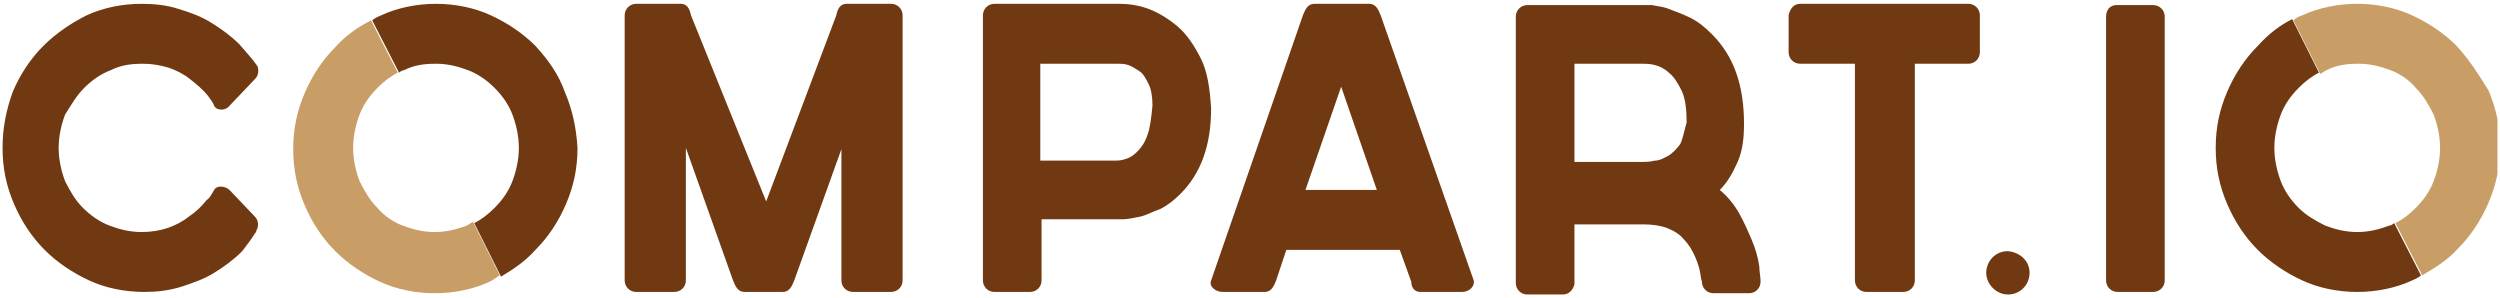 <svg xmlns="http://www.w3.org/2000/svg" xmlns:xlink="http://www.w3.org/1999/xlink" width="196.1" height="23.4" viewBox="0 0 196.1 23.4"><defs><path id="a" d="M.2.3h195.7v22.8H.2z"/></defs><clipPath id="b"><use xlink:href="#a" overflow="visible"/></clipPath><path clip-path="url(#b)" fill="#C99D66" d="M192.7 3.6c-1-1-2.2-1.8-3.5-2.4-1.3-.6-2.8-.9-4.3-.9s-3 .3-4.3.9c-.3.1-.5.2-.7.4l2.1 4.2c.2-.1.3-.2.5-.3.8-.4 1.6-.5 2.5-.5.9 0 1.7.2 2.5.5s1.5.8 2 1.4c.6.6 1 1.3 1.4 2.1.3.8.5 1.7.5 2.6 0 .9-.2 1.8-.5 2.6s-.8 1.5-1.4 2.1c-.5.5-1 .9-1.6 1.2l2.1 4.1c1-.6 2-1.2 2.8-2.1 1-1 1.8-2.2 2.4-3.6.6-1.4.9-2.8.9-4.4s-.3-3-.9-4.4c-.8-1.3-1.5-2.4-2.5-3.5M39.2 21.6l-2.1-4.2c-.2.1-.3.2-.5.3-.8.3-1.6.5-2.5.5-.9 0-1.7-.2-2.5-.5s-1.5-.8-2-1.4c-.6-.6-1-1.3-1.4-2.1-.3-.8-.5-1.7-.5-2.6s.2-1.8.5-2.6.8-1.5 1.4-2.1c.5-.5 1-.9 1.6-1.2l-2.1-4.1c-1 .5-2 1.2-2.8 2.1-1 1-1.8 2.2-2.4 3.6-.6 1.4-.9 2.8-.9 4.4 0 1.6.3 3 .9 4.4.6 1.4 1.4 2.6 2.4 3.6s2.2 1.8 3.5 2.4c1.3.6 2.8.9 4.3.9s3-.3 4.3-.9c.4-.2.6-.4.8-.5"/><path clip-path="url(#b)" fill="#713911" d="M187.8 17.5c-.1.1-.3.2-.4.2-.8.3-1.6.5-2.5.5-.9 0-1.7-.2-2.5-.5-.8-.4-1.5-.8-2.1-1.4-.6-.6-1.1-1.3-1.4-2.1-.3-.8-.5-1.7-.5-2.6 0-.9.2-1.8.5-2.6s.8-1.5 1.4-2.1c.5-.5 1-.9 1.6-1.2l-2.1-4.2c-1 .5-1.9 1.2-2.7 2.1-1 1-1.8 2.2-2.4 3.6-.6 1.4-.9 2.8-.9 4.4 0 1.6.3 3 .9 4.4.6 1.4 1.4 2.6 2.4 3.6s2.2 1.8 3.5 2.4c1.3.6 2.8.9 4.3.9s3-.3 4.3-.9c.2-.1.5-.2.7-.4l-2.1-4.1zM44.3 7.2C43.8 5.8 43 4.7 42 3.6c-1-1-2.2-1.8-3.5-2.4-1.3-.6-2.8-.9-4.3-.9s-3 .3-4.3.9c-.2.1-.5.2-.7.4l2.1 4.1c.1-.1.3-.2.4-.2.8-.4 1.6-.5 2.5-.5.9 0 1.7.2 2.5.5s1.5.8 2.1 1.4c.6.6 1.1 1.3 1.4 2.1.3.8.5 1.7.5 2.6 0 .9-.2 1.8-.5 2.6s-.8 1.5-1.4 2.1c-.5.5-1 .9-1.6 1.2l2.1 4.2c1-.6 1.9-1.2 2.7-2.1 1-1 1.8-2.2 2.4-3.6.6-1.4.9-2.8.9-4.4-.1-1.6-.4-3-1-4.4M20 18.3s.1-.1 0 0c.1-.1.1-.1.1-.2.2-.3.2-.8-.1-1.1l-2-2.1c-.3-.3-1-.4-1.2 0-.2.3-.3.6-.6.8-.4.5-.8.9-1.4 1.3-.5.4-1.1.7-1.7.9-.6.2-1.3.3-2 .3-.9 0-1.7-.2-2.5-.5s-1.5-.8-2.1-1.4c-.6-.6-1-1.3-1.4-2.1-.3-.8-.5-1.7-.5-2.6 0-.9.2-1.8.5-2.6.5-.8.9-1.5 1.5-2.1.6-.6 1.3-1.1 2.1-1.4.8-.4 1.6-.5 2.5-.5.7 0 1.3.1 2 .3.6.2 1.2.5 1.7.9s1 .8 1.4 1.3c.2.3.4.5.5.8.2.4.9.4 1.2 0l2-2.1c.3-.3.3-.7.2-1-.4-.6-.9-1.1-1.4-1.7-.7-.7-1.4-1.2-2.2-1.7C15.8 1.3 15 1 14 .7c-.9-.3-1.9-.4-2.9-.4-1.5 0-3 .3-4.3.9-1.2.6-2.4 1.4-3.4 2.4S1.6 5.8 1 7.2C.5 8.6.2 10 .2 11.6c0 1.6.3 3 .9 4.4.6 1.4 1.4 2.6 2.4 3.6S5.7 21.4 7 22c1.3.6 2.8.9 4.3.9 1 0 1.9-.1 2.9-.4.9-.3 1.8-.6 2.6-1.1.8-.5 1.5-1 2.2-1.7.3-.4.7-.9 1-1.4zM53.4.3h-3.5c-.5 0-.9.4-.9.9V22c0 .5.4.9.9.9h3c.5 0 .9-.4.9-.9V11.6L57.5 22c.2.5.4.9.9.9h3c.5 0 .7-.4.9-.9L66 11.7V22c0 .5.4.9.9.9h3c.5 0 .9-.4.9-.9V1.2c0-.5-.4-.9-.9-.9h-3.5c-.5 0-.7.4-.8.9l-5.5 14.6-5.9-14.6c-.1-.5-.3-.9-.8-.9M141.2.3c-.5 0-.8.4-.9.9v2.9c0 .5.4.9.9.9h4.3v17c0 .5.4.9.9.9h2.9c.5 0 .9-.4.9-.9V5h4.2c.5 0 .9-.4.9-.9V1.2c0-.5-.4-.9-.9-.9h-13.2zM168.9.4H166c-.5 0-.8.4-.8.9V22c0 .5.4.9.9.9h2.8c.5 0 .9-.4.9-.9V1.3c0-.5-.4-.9-.9-.9M102.4 14.9l2.8-8.1 2.8 8.1h-5.6zm9 8h3.3c.5 0 1-.4.9-.9l-7.3-20.8c-.2-.5-.4-.9-.9-.9h-4.3c-.5 0-.7.4-.9.9L95 22c-.2.5.4.9.9.9h3.3c.5 0 .7-.4.9-.9l.8-2.4h8.9l.9 2.5c0 .5.3.8.7.8M90 10.6c-.2.6-.5 1-.8 1.3-.3.3-.6.5-1 .6-.3.1-.6.1-.8.1h-5.8V5h6.1c.2 0 .5 0 .8.1.3.1.6.3.9.5.3.2.5.6.7 1 .2.4.3 1 .3 1.7-.1 1-.2 1.8-.4 2.3m4.2-6c-.5-1-1.1-1.9-1.8-2.5-.7-.6-1.5-1.1-2.3-1.4-.8-.3-1.6-.4-2.3-.4H78c-.5 0-.9.4-.9.9V22c0 .5.4.9.9.9h2.8c.5 0 .9-.4.9-.9v-4.8h6.4c.3 0 .8-.1 1.3-.2s1-.4 1.6-.6c.6-.3 1.1-.7 1.6-1.2 1.6-1.6 2.4-3.8 2.4-6.7-.1-1.6-.3-2.9-.8-3.9M131.8 11.3c-.3.4-.6.7-.9.9-.4.2-.7.4-1.1.4-.4.1-.7.1-.9.1h-5.4V5h5.4c.2 0 .5 0 .9.1s.8.3 1.1.6c.4.3.7.8 1 1.4.3.6.4 1.5.4 2.5-.2.7-.3 1.3-.5 1.7m1.5 9.8c.1.4.1.7.2 1 0 .5.4.9.9.9h2.8c.5 0 .9-.4.9-.9 0-.4-.1-.8-.1-1.2-.1-.7-.3-1.4-.6-2.1-.3-.7-.6-1.4-1-2.1-.4-.7-.9-1.3-1.5-1.8.6-.6 1-1.3 1.4-2.2.4-.9.5-1.9.5-3 0-3-.8-5.3-2.5-7-.6-.6-1.1-1-1.7-1.3-.6-.3-1.2-.5-1.7-.7-.5-.2-.9-.2-1.3-.3H119.8c-.5 0-.9.4-.9.9v20.9c0 .5.4.9.9.9h2.8c.5 0 .8-.4.9-.8v-4.7h5.4c.7 0 1.4.1 1.9.3.5.2 1 .5 1.3.9.4.4.6.8.8 1.2.1.2.3.7.4 1.1M159.2 21.4c0 .9-.7 1.7-1.7 1.7-.9 0-1.7-.8-1.7-1.7 0-.9.7-1.7 1.7-1.7 1 .1 1.7.8 1.7 1.7"/></svg>